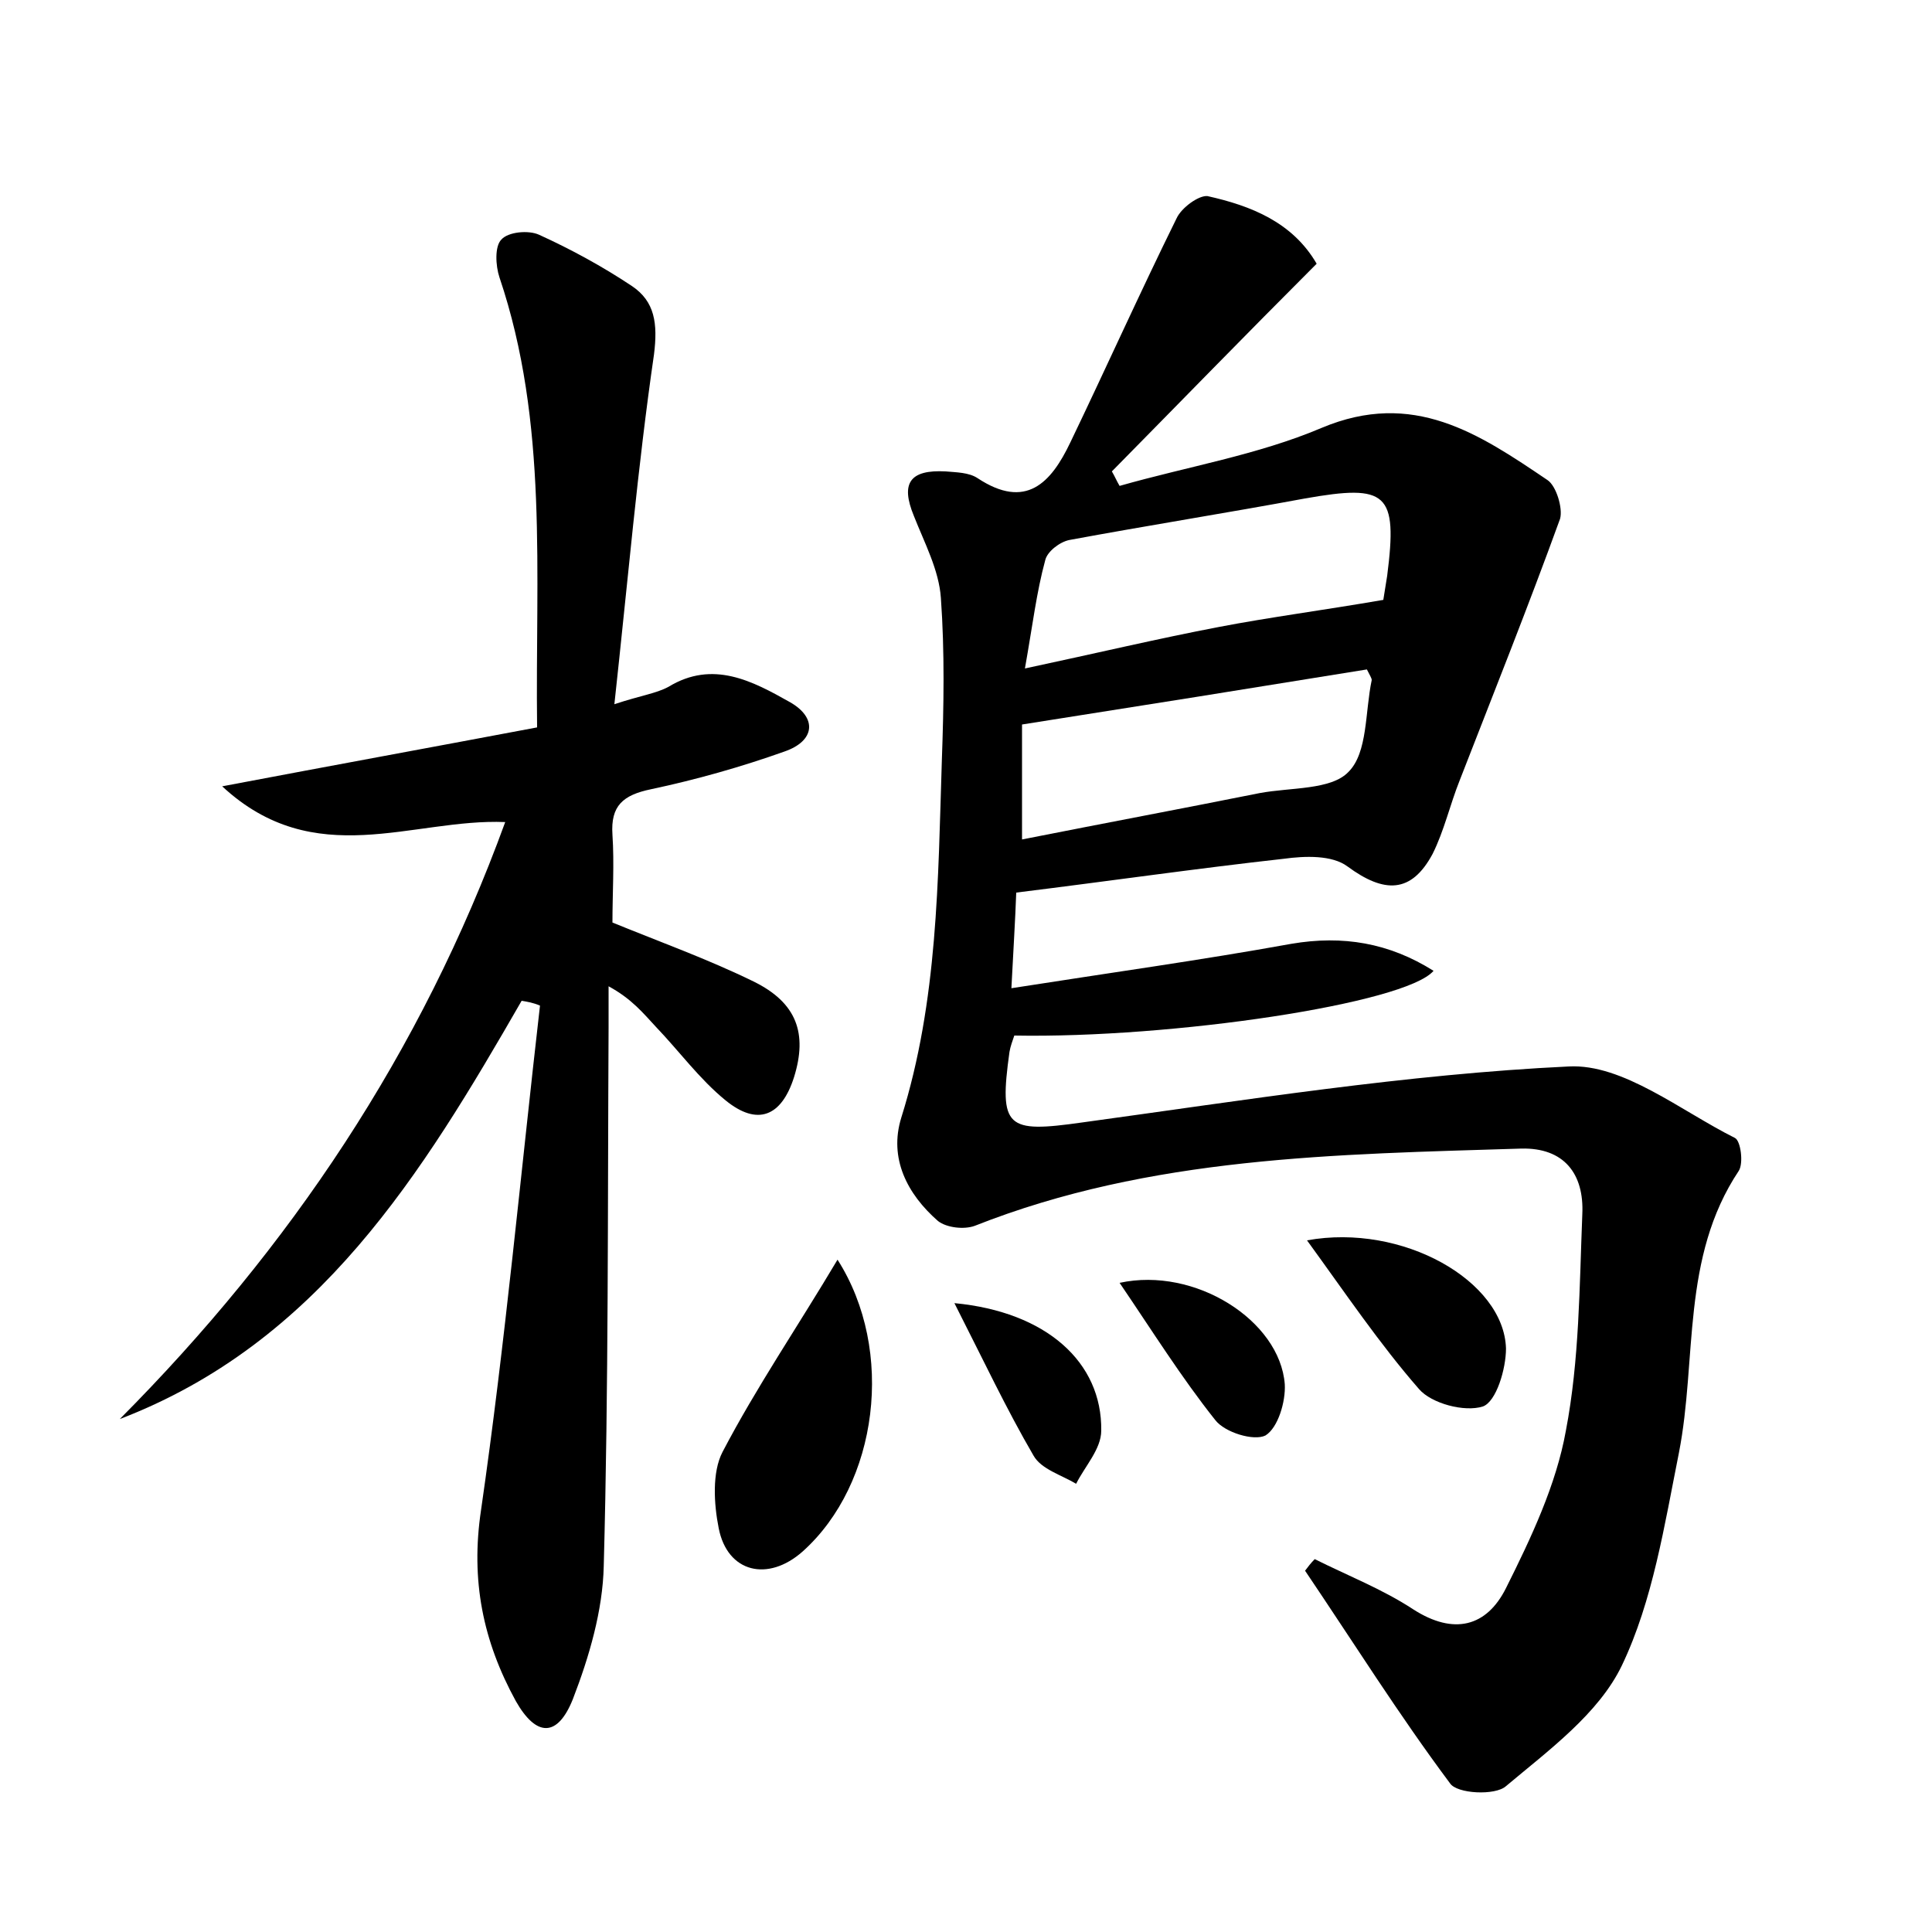<?xml version="1.0" encoding="utf-8"?>
<!-- Generator: Adobe Illustrator 22.0.0, SVG Export Plug-In . SVG Version: 6.00 Build 0)  -->
<svg version="1.1" id="图层_1" xmlns="http://www.w3.org/2000/svg" xmlns:xlink="http://www.w3.org/1999/xlink" x="0px" y="0px"
	 viewBox="0 0 200 200" style="enable-background:new 0 0 200 200;" xml:space="preserve">
<style type="text/css">
	.st0{fill:#FFFFFF;}
</style>
<g>
	
	<path d="M136.3,27.3c-7.4,7.4-14.3,14.5-21.2,21.5c0.3,0.5,0.5,1,0.8,1.5c7-2,14.3-3.2,20.9-6c9.5-4,16.3,0.6,23.4,5.4
		c0.9,0.6,1.6,2.9,1.3,4c-3.3,9.1-6.9,18.1-10.4,27.1c-1,2.5-1.6,5.2-2.8,7.6c-2.2,4.1-5,4.1-8.8,1.3c-1.6-1.2-4.4-1.1-6.6-0.8
		c-9,1-18,2.3-27.7,3.5c-0.1,2.8-0.3,6-0.5,9.9c10.2-1.6,19.6-2.9,29-4.6c5.3-0.9,10.1-0.1,14.7,2.8c-2.9,3.4-27.1,7-43.4,6.7
		c-0.2,0.6-0.4,1.1-0.5,1.7c-1.1,7.9-0.3,8.4,7.5,7.3c16.8-2.3,33.6-5,50.4-5.8c5.6-0.3,11.6,4.6,17.2,7.4c0.6,0.3,0.9,2.6,0.4,3.4
		c-6,9-4.3,19.5-6.2,29.2c-1.5,7.5-2.7,15.3-5.9,22c-2.4,5-7.6,8.8-12,12.5c-1.1,1-5.1,0.8-5.8-0.3c-5.3-7.1-10-14.6-15-22
		c0.3-0.4,0.6-0.8,1-1.2c3.4,1.7,7,3.1,10.2,5.2c4.2,2.7,7.6,1.8,9.6-2.2c2.6-5.2,5.2-10.7,6.2-16.3c1.4-7.3,1.4-14.9,1.7-22.4
		c0.2-4.2-1.9-6.9-6.3-6.8c-19.2,0.6-38.4,0.8-56.6,8c-1.1,0.4-2.9,0.2-3.8-0.5c-3.2-2.8-5.1-6.5-3.8-10.7c3.8-12.1,3.8-24.6,4.2-37
		c0.2-5.6,0.3-11.2-0.1-16.8c-0.2-2.9-1.7-5.7-2.8-8.5c-1.4-3.4-0.4-4.8,3.3-4.6c1.1,0.1,2.4,0.1,3.3,0.7c5,3.3,7.6,0.5,9.6-3.7
		c3.7-7.7,7.2-15.5,11-23.2c0.5-1.1,2.3-2.4,3.2-2.3C129.5,21.3,133.8,23,136.3,27.3z M143.2,62.1c0,0,0.2-1.3,0.4-2.5
		c1.1-8.6,0-9.5-8.5-8c-8.1,1.5-16.3,2.8-24.4,4.3c-1,0.2-2.3,1.2-2.5,2.1c-0.9,3.3-1.3,6.7-2.1,11.2c7.5-1.6,13.8-3.1,20.1-4.3
		C131.4,63.9,136.8,63.2,143.2,62.1z M105.8,86.9c8.6-1.7,16.6-3.2,24.6-4.8c3.2-0.6,7.4-0.3,9.2-2.2c2-2,1.7-6.2,2.4-9.5
		c0-0.2-0.2-0.5-0.5-1.1c-11.7,1.9-23.6,3.8-35.7,5.7C105.8,78.5,105.8,82.3,105.8,86.9z"/>
	<path d="M54,103.6c-10.3,17.9-21,35.4-41.6,43.3c17.6-17.7,31.2-37.9,39.9-61.8c-9.6-0.4-19.7,5.2-29.3-3.7
		c11.6-2.2,22-4.1,32.6-6.1c-0.2-16,1.2-31.5-3.9-46.6c-0.4-1.2-0.5-3.2,0.2-3.9c0.7-0.8,2.8-1,3.9-0.5c3.3,1.5,6.6,3.3,9.6,5.3
		c2.4,1.6,2.7,3.9,2.3,7.1c-1.7,11.7-2.7,23.4-4.1,36.2c2.7-0.9,4.3-1.1,5.6-1.8c4.6-2.8,8.7-0.6,12.6,1.6c2.8,1.6,2.6,4-0.6,5.1
		c-4.5,1.6-9.1,2.9-13.8,3.9c-2.9,0.6-4.2,1.7-4,4.7c0.2,3,0,6.1,0,9.1c4.9,2,9.9,3.8,14.6,6.1c4.5,2.2,5.6,5.4,4.2,9.9
		c-1.3,4.1-3.8,5.1-7.1,2.4c-2.7-2.2-4.8-5.1-7.2-7.6c-1.3-1.4-2.5-2.9-4.9-4.2c0,1.4,0,2.9,0,4.3c-0.1,18.6,0,37.1-0.5,55.7
		c-0.1,4.6-1.5,9.4-3.2,13.8c-1.6,4-3.8,3.9-5.9,0.2c-3.4-6.2-4.7-12.5-3.6-19.8c2.5-17.3,4.1-34.8,6.1-52.2
		C55.2,103.8,54.6,103.7,54,103.6z"/>
	<path d="M86.7,130.4c6,9.4,4.2,23.2-3.6,30.2c-3.6,3.2-7.8,2.2-8.7-2.4c-0.5-2.5-0.7-5.8,0.4-7.9C78.3,143.6,82.6,137.3,86.7,130.4
		z"/>
	<path d="M135.3,128.4c9.9-1.8,20.4,4.2,20.6,11.2c0,2.1-1,5.5-2.4,6c-1.9,0.6-5.3-0.3-6.6-1.8C142.8,139.1,139.3,133.9,135.3,128.4
		z"/>
	<path d="M115.9,132.8c7.8-1.7,16.6,3.9,17.1,10.5c0.1,1.8-0.7,4.5-2,5.3c-1.2,0.6-4.2-0.3-5.2-1.6
		C122.3,142.6,119.3,137.8,115.9,132.8z"/>
	<path d="M98.8,134.9c9.5,0.9,15.3,6.1,15.2,13.2c0,1.9-1.7,3.7-2.6,5.5c-1.5-0.9-3.6-1.5-4.4-2.9
		C104.2,145.9,101.8,140.8,98.8,134.9z"/>
	
	
</g>
</svg>
